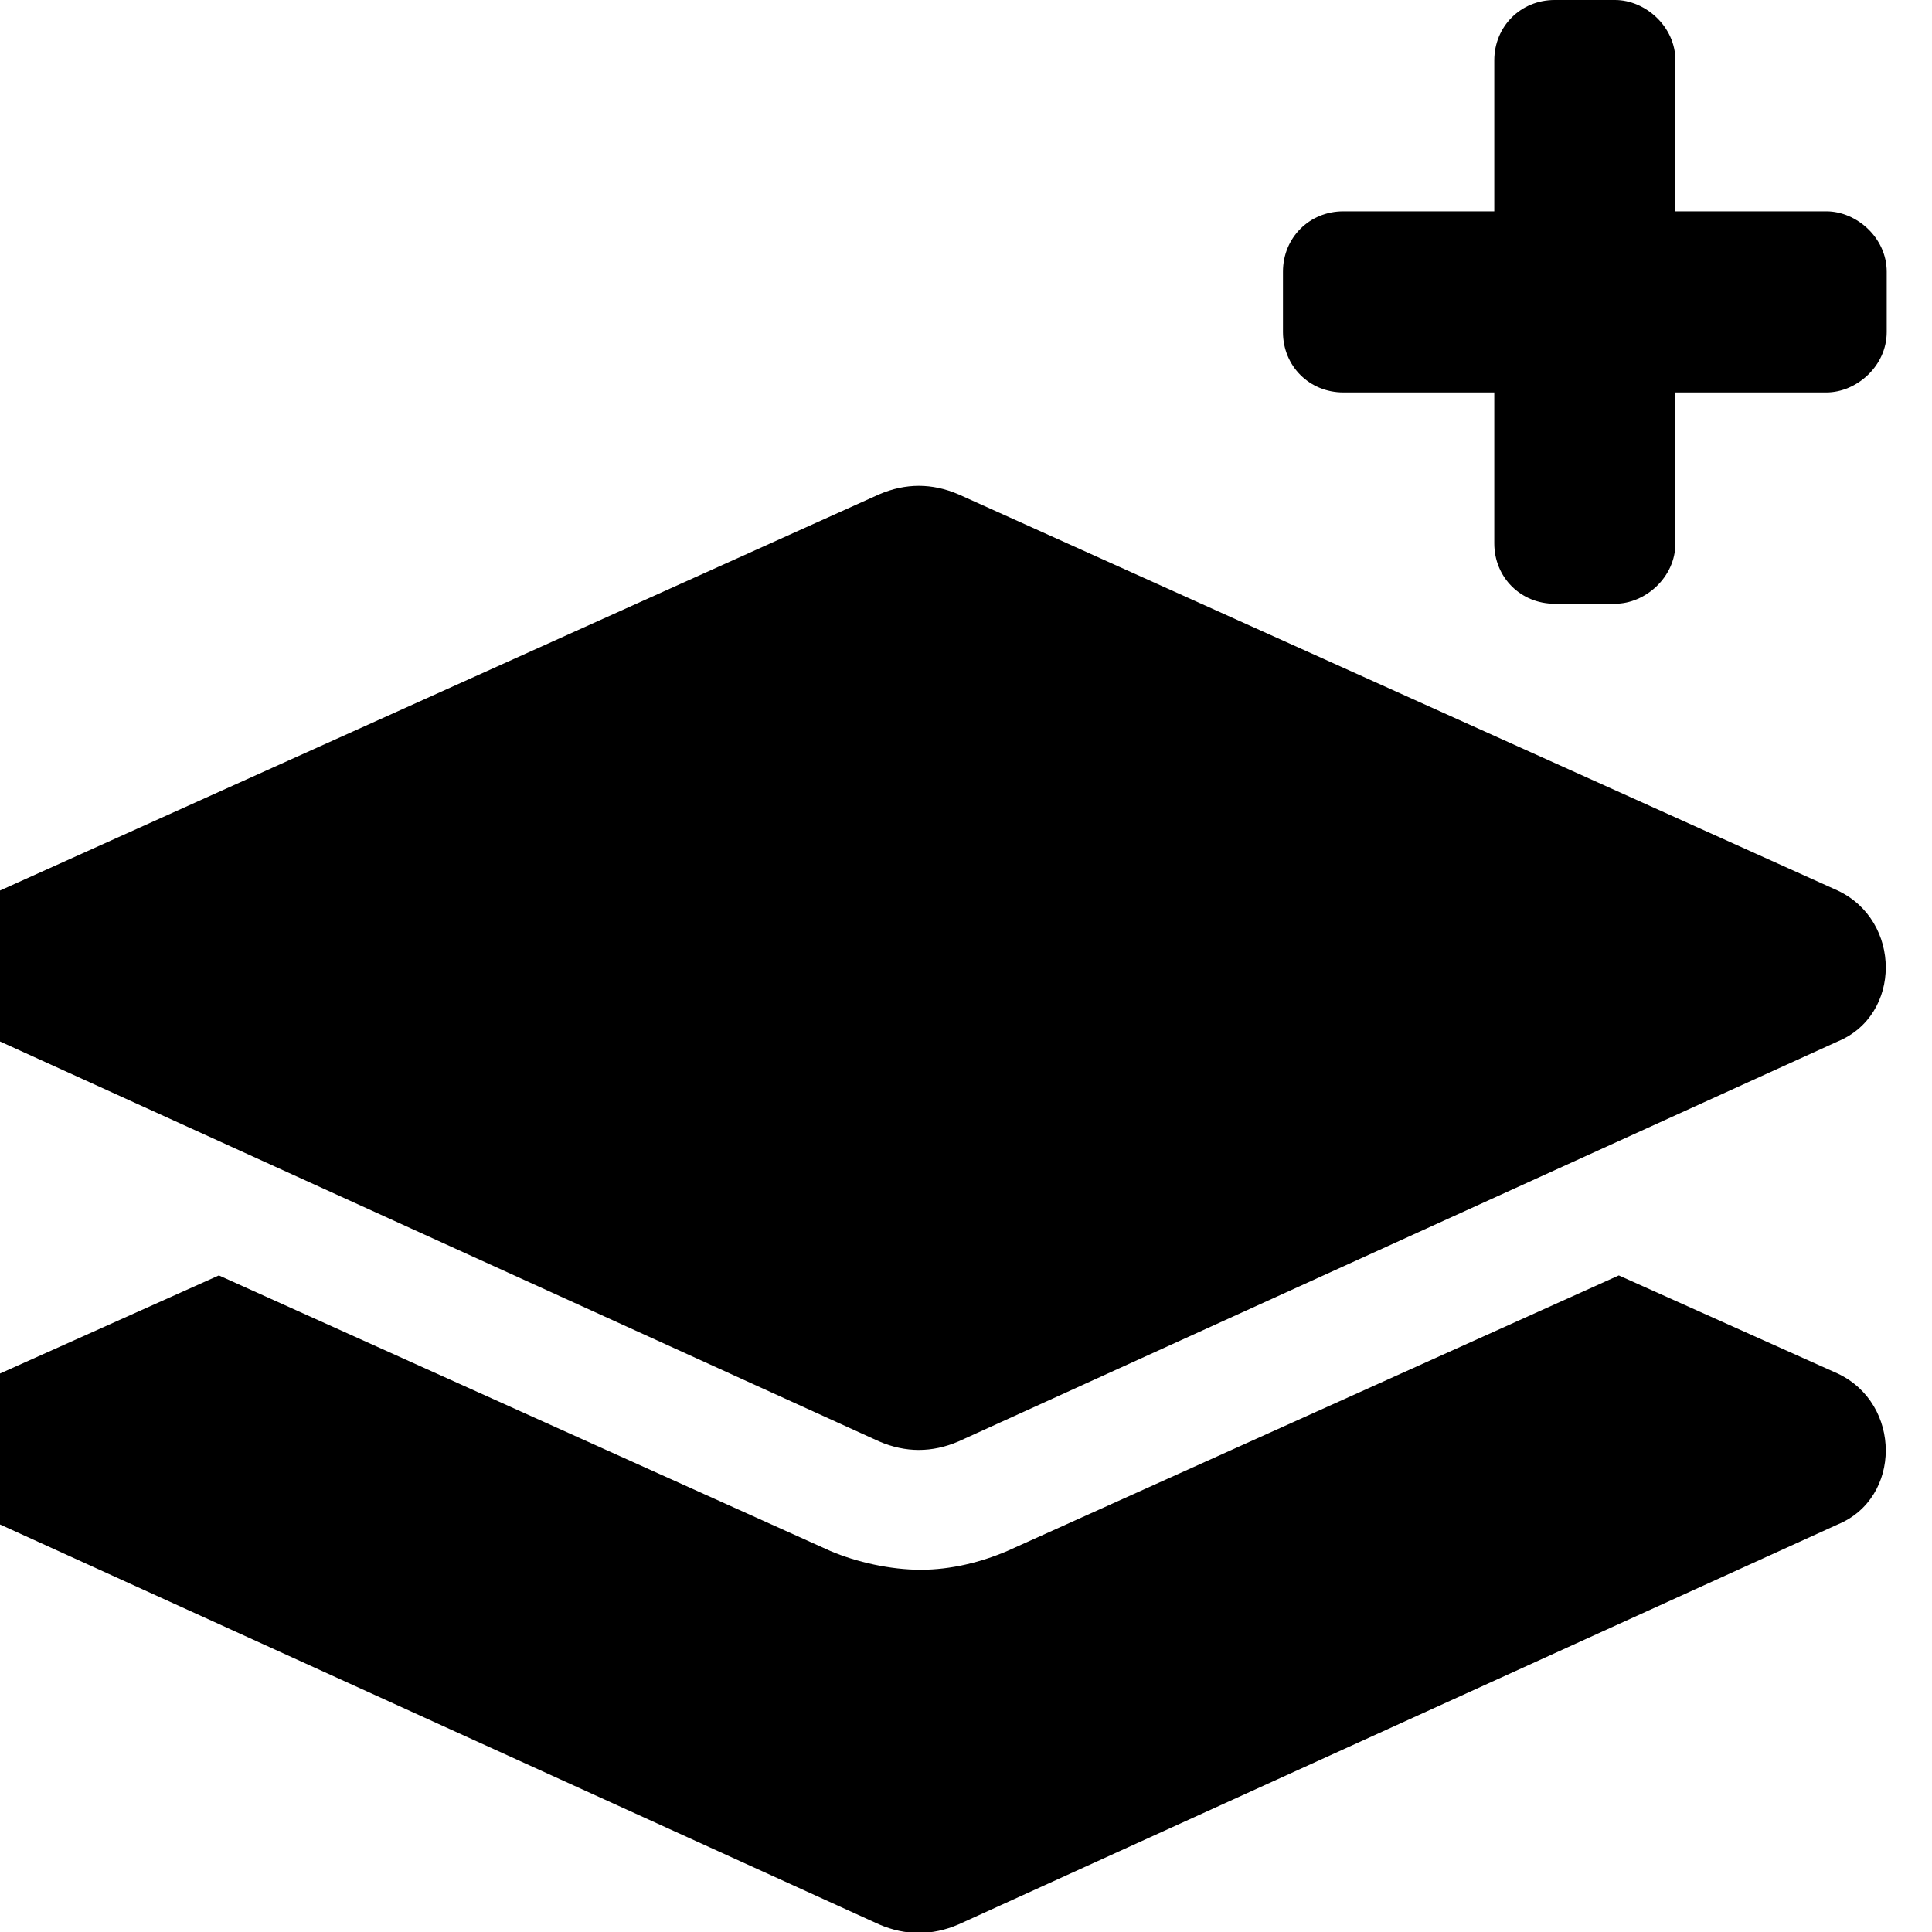 <svg xmlns="http://www.w3.org/2000/svg" viewBox="0 0 512 512"><!-- Font Awesome Pro 6.0.0-alpha1 by @fontawesome - https://fontawesome.com License - https://fontawesome.com/license (Commercial License) --><path d="M487 236L254 131C247 128 240 128 233 131L0 236C-17 244 -17 269 0 276L233 382C240 385 247 385 254 382L487 276C504 269 504 244 487 236ZM487 364L429 338L267 411C260 414 252 416 244 416S227 414 220 411L58 338L0 364C-17 372 -17 397 0 404L233 510C240 513 247 513 254 510L487 404C504 397 504 372 487 364ZM484 56H444V16C444 7 436 0 428 0H412C403 0 396 7 396 16V56H356C347 56 340 63 340 72V88C340 97 347 104 356 104H396V144C396 153 403 160 412 160H428C436 160 444 153 444 144V104H484C492 104 500 97 500 88V72C500 63 492 56 484 56Z"/></svg>